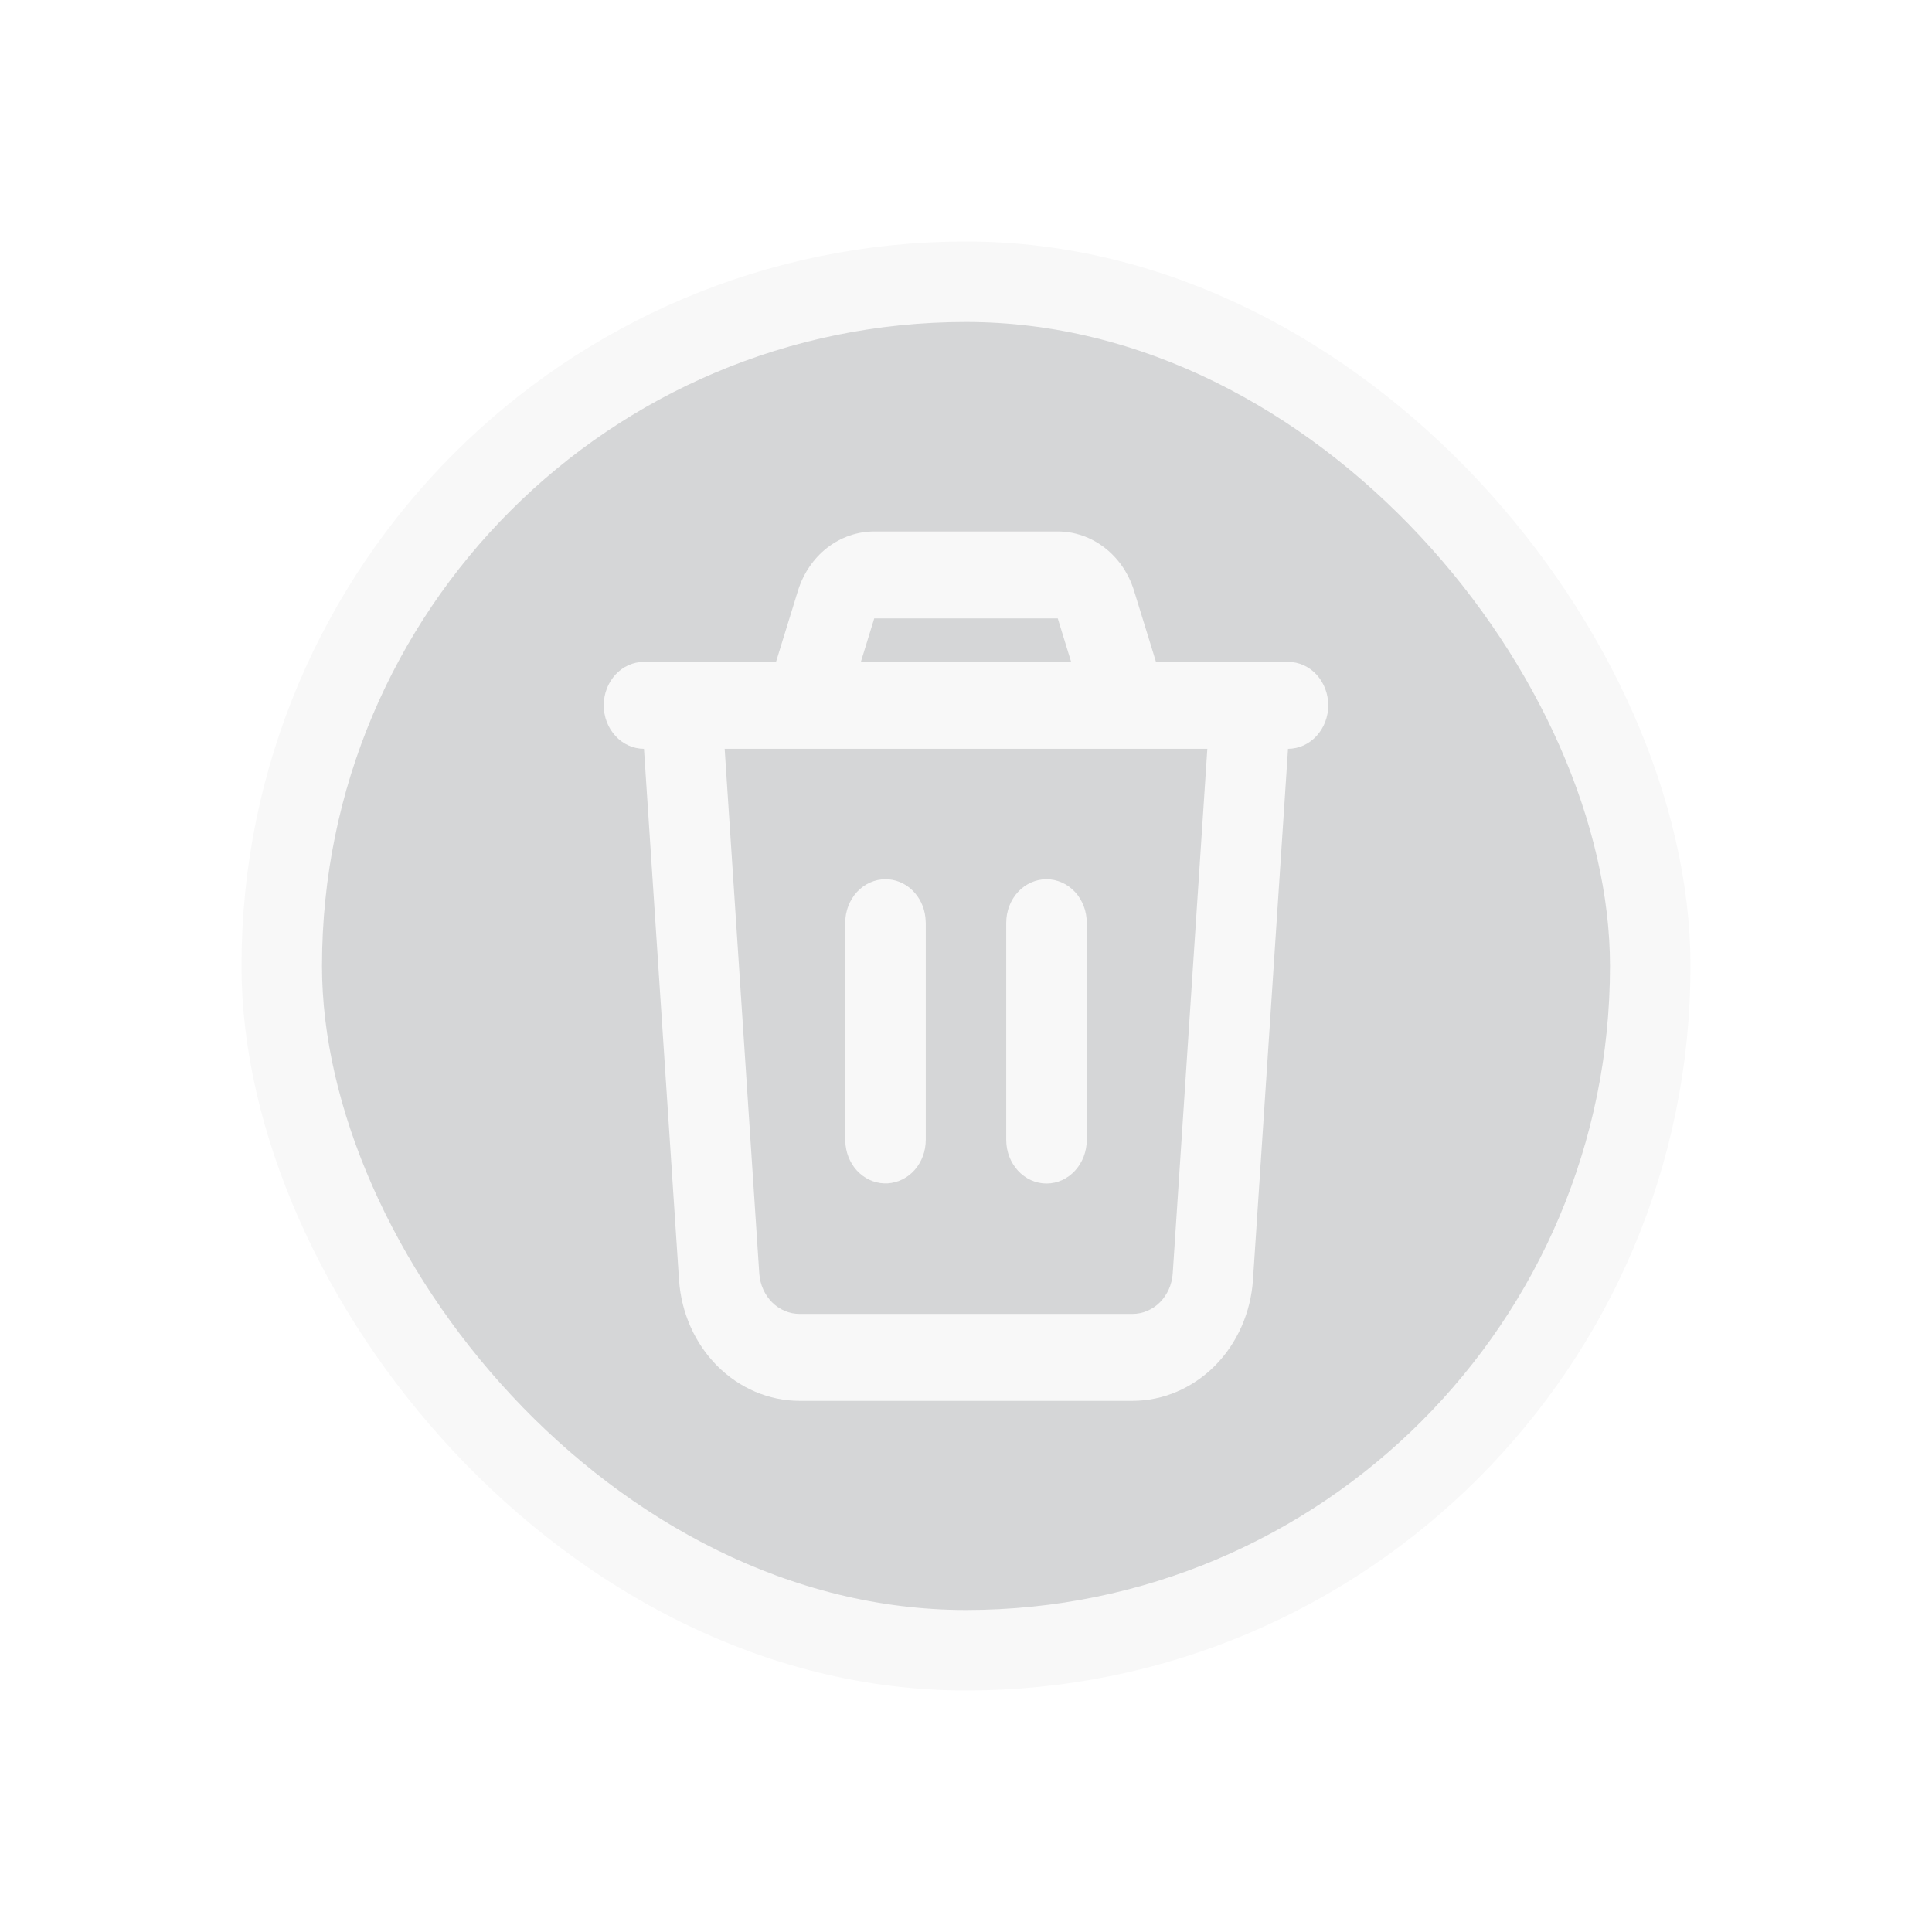 <svg width="24" height="24" viewBox="0 0 24 24" fill="none" xmlns="http://www.w3.org/2000/svg">
<g filter="url(#filter0_b_7534_83186)">
<rect x="3.5" y="3.5" width="17" height="17" rx="8.5" fill="#303438" fill-opacity="0.2" stroke="#F8F8F8"/>
<path d="M13.14 6.602C13.35 6.602 13.554 6.673 13.725 6.806C13.895 6.938 14.022 7.125 14.088 7.34L14.36 8.222H16C16.133 8.222 16.26 8.278 16.354 8.38C16.447 8.481 16.5 8.618 16.5 8.762C16.5 8.905 16.447 9.042 16.354 9.143C16.26 9.245 16.133 9.302 16 9.302L15.998 9.34L15.565 15.897C15.538 16.306 15.369 16.688 15.091 16.967C14.813 17.246 14.448 17.401 14.069 17.402H9.931C9.552 17.401 9.187 17.246 8.909 16.967C8.631 16.688 8.462 16.306 8.435 15.897L8.002 9.339C8.001 9.327 8 9.314 8 9.302C7.867 9.302 7.74 9.245 7.646 9.143C7.553 9.042 7.5 8.905 7.5 8.762C7.5 8.618 7.553 8.481 7.646 8.38C7.74 8.278 7.867 8.222 8 8.222H9.64L9.912 7.34C9.978 7.125 10.105 6.938 10.275 6.805C10.446 6.673 10.65 6.602 10.861 6.602H13.14ZM14.998 9.302H9.002L9.432 15.82C9.441 15.956 9.498 16.084 9.59 16.177C9.683 16.27 9.805 16.322 9.931 16.322H14.069C14.195 16.322 14.317 16.27 14.41 16.177C14.502 16.084 14.559 15.956 14.568 15.82L14.998 9.302ZM11 10.922C11.123 10.922 11.241 10.97 11.332 11.058C11.424 11.146 11.482 11.267 11.496 11.398L11.5 11.462V14.162C11.5 14.299 11.451 14.432 11.364 14.532C11.276 14.632 11.156 14.692 11.029 14.7C10.902 14.708 10.777 14.663 10.679 14.575C10.581 14.487 10.519 14.361 10.504 14.225L10.5 14.162V11.462C10.5 11.318 10.553 11.181 10.646 11.08C10.74 10.979 10.867 10.922 11 10.922ZM13 10.922C13.133 10.922 13.26 10.979 13.354 11.08C13.447 11.181 13.5 11.318 13.5 11.462V14.162C13.5 14.305 13.447 14.442 13.354 14.543C13.26 14.645 13.133 14.702 13 14.702C12.867 14.702 12.74 14.645 12.646 14.543C12.553 14.442 12.5 14.305 12.5 14.162V11.462C12.5 11.318 12.553 11.181 12.646 11.08C12.74 10.979 12.867 10.922 13 10.922ZM13.14 7.682H10.86L10.694 8.222H13.306L13.14 7.682Z" fill="#F8F8F8"/>
</g>
<defs>
<filter id="filter0_b_7534_83186" x="-5" y="-5" width="34" height="34" filterUnits="userSpaceOnUse" color-interpolation-filters="sRGB">
<feFlood flood-opacity="0" result="BackgroundImageFix"/>
<feGaussianBlur in="BackgroundImageFix" stdDeviation="4"/>
<feComposite in2="SourceAlpha" operator="in" result="effect1_backgroundBlur_7534_83186"/>
<feBlend mode="normal" in="SourceGraphic" in2="effect1_backgroundBlur_7534_83186" result="shape"/>
</filter>
</defs>
</svg>
